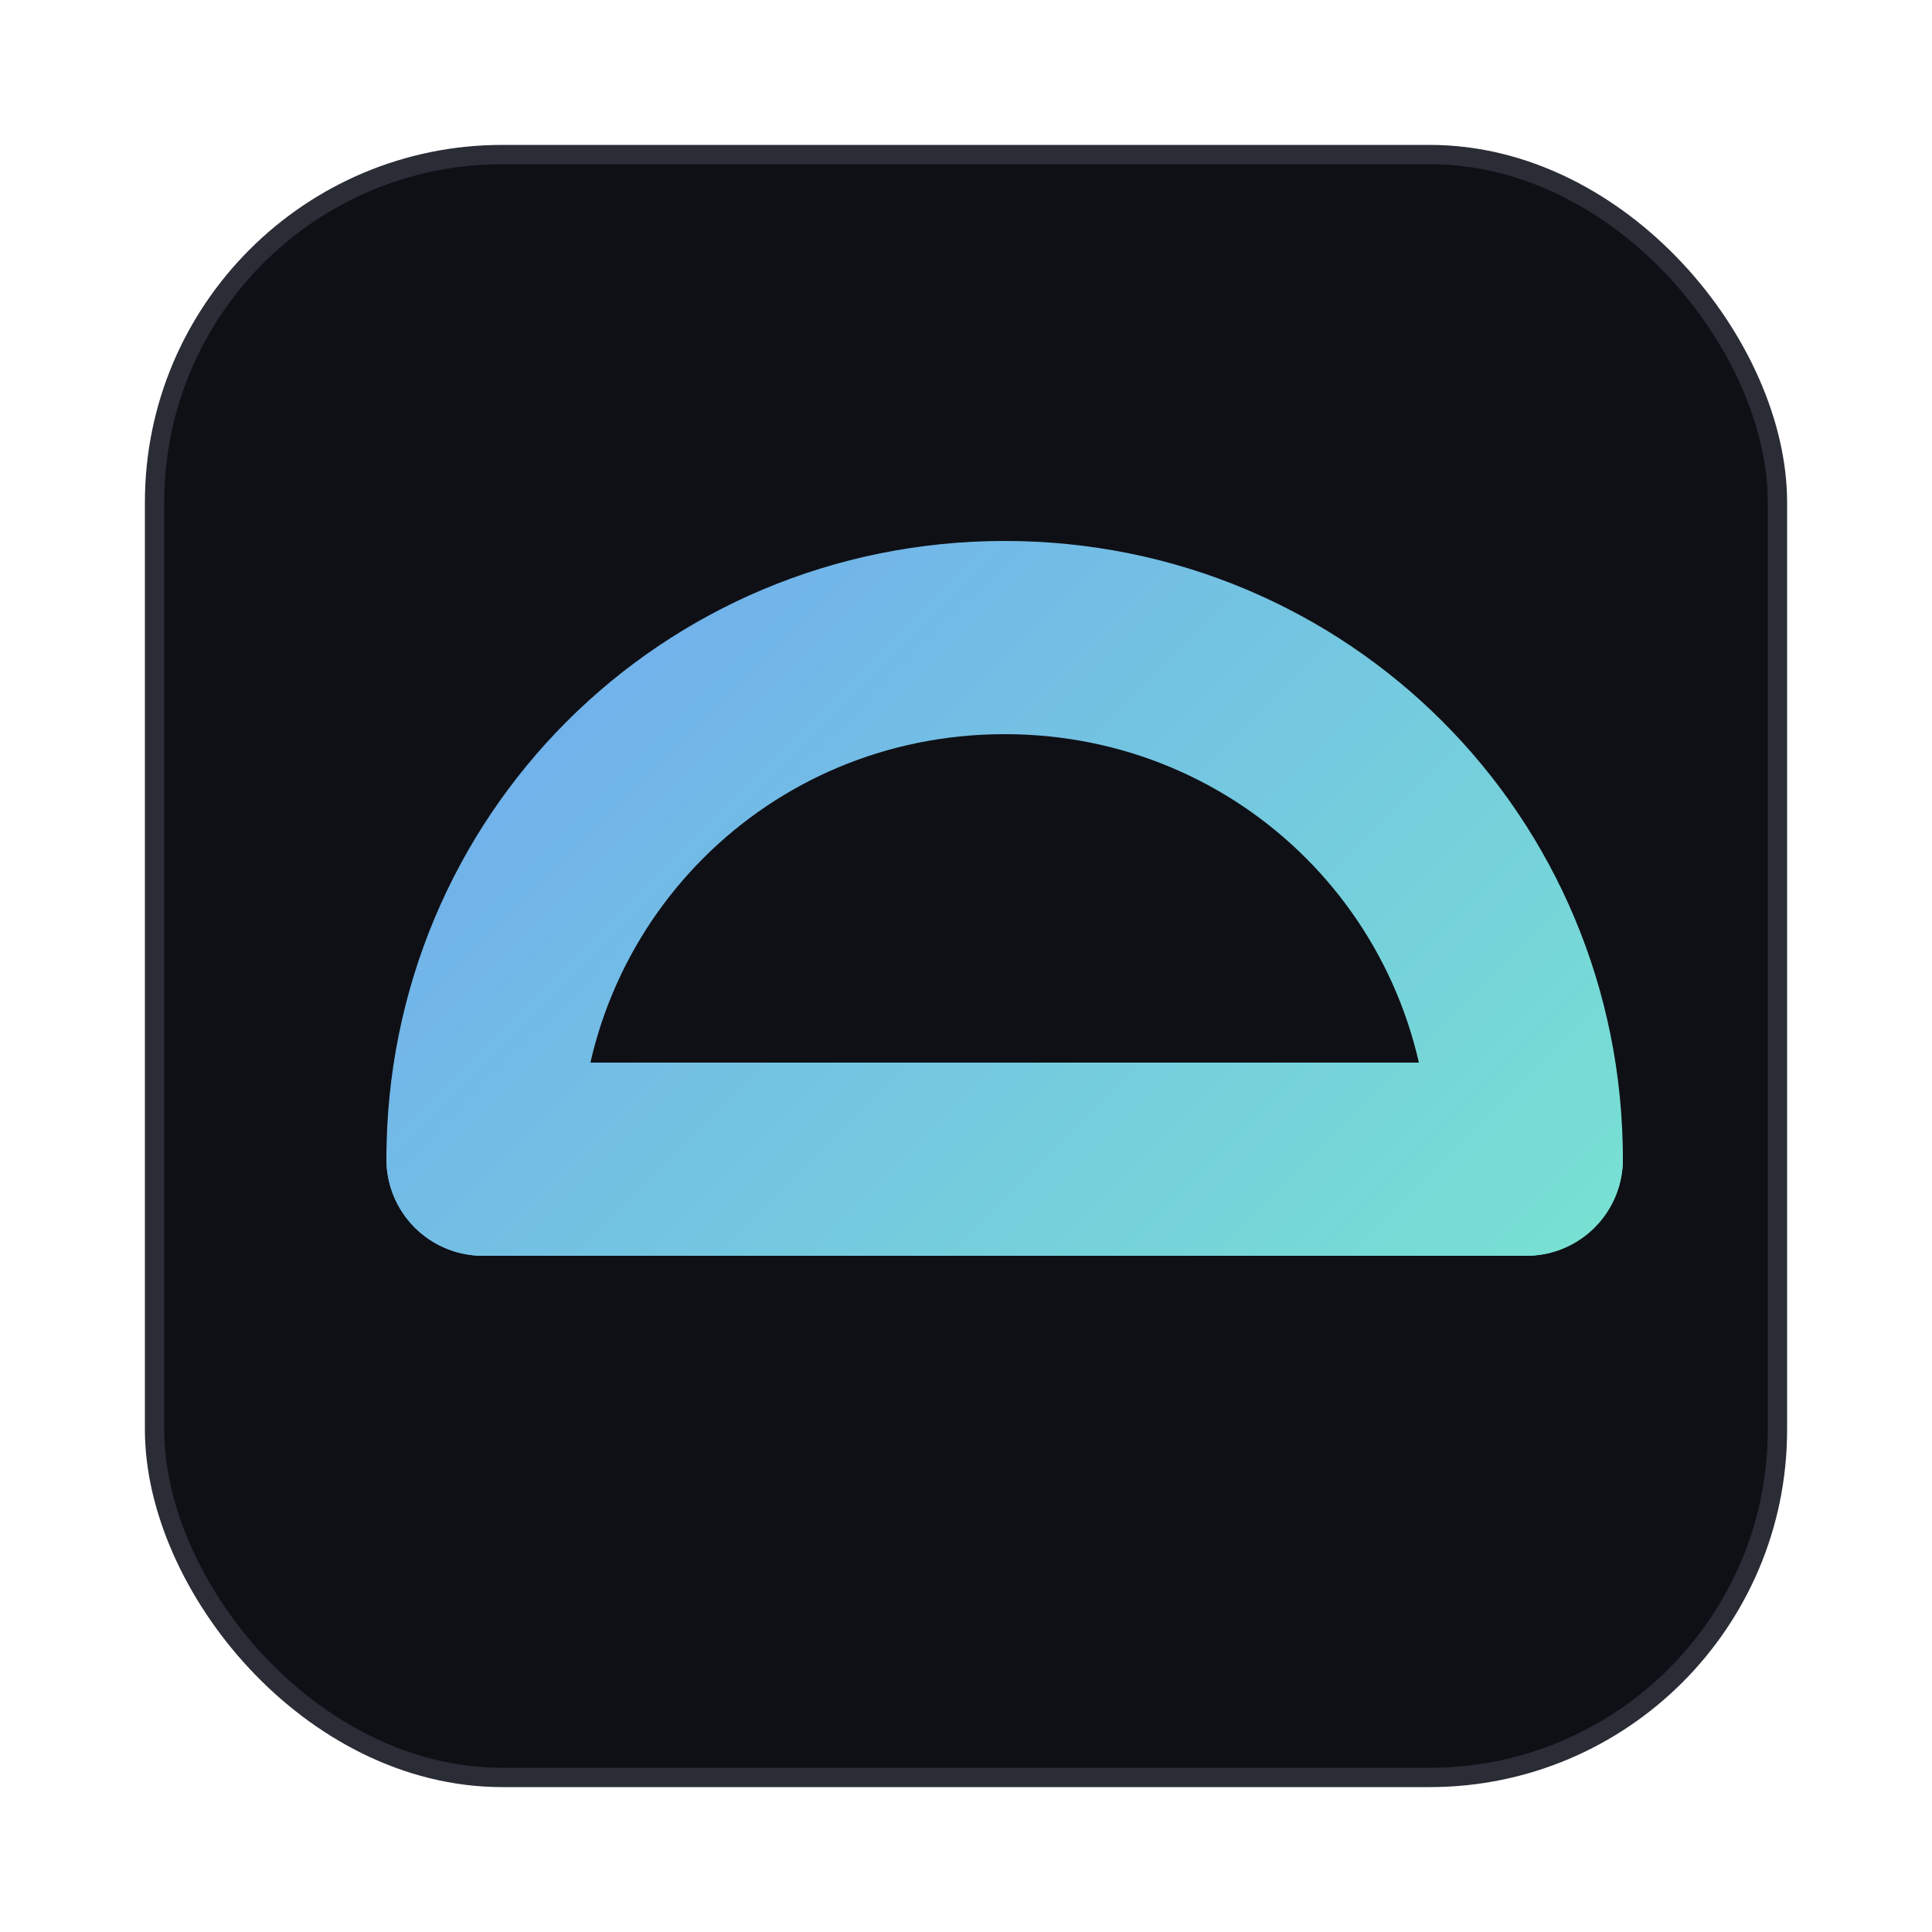 <svg xmlns="http://www.w3.org/2000/svg" width="28" height="28" viewBox="0 0 100 100" fill="none"><defs><linearGradient id="g" x1="0" y1="0" x2="100" y2="100" gradientUnits="userSpaceOnUse"><stop stop-color="#6c8cff"/><stop offset="1" stop-color="#7bffc2"/></linearGradient></defs><rect x="8" y="8" width="84" height="84" rx="18" fill="#0f1016" stroke="#2a2c36"/><path d="M25 60c0-15 12-27 27-27s27 12 27 27" stroke="url(#g)" stroke-width="10" stroke-linecap="round" fill="none"/><path d="M25 60h54" stroke="url(#g)" stroke-width="10" stroke-linecap="round"/></svg>
